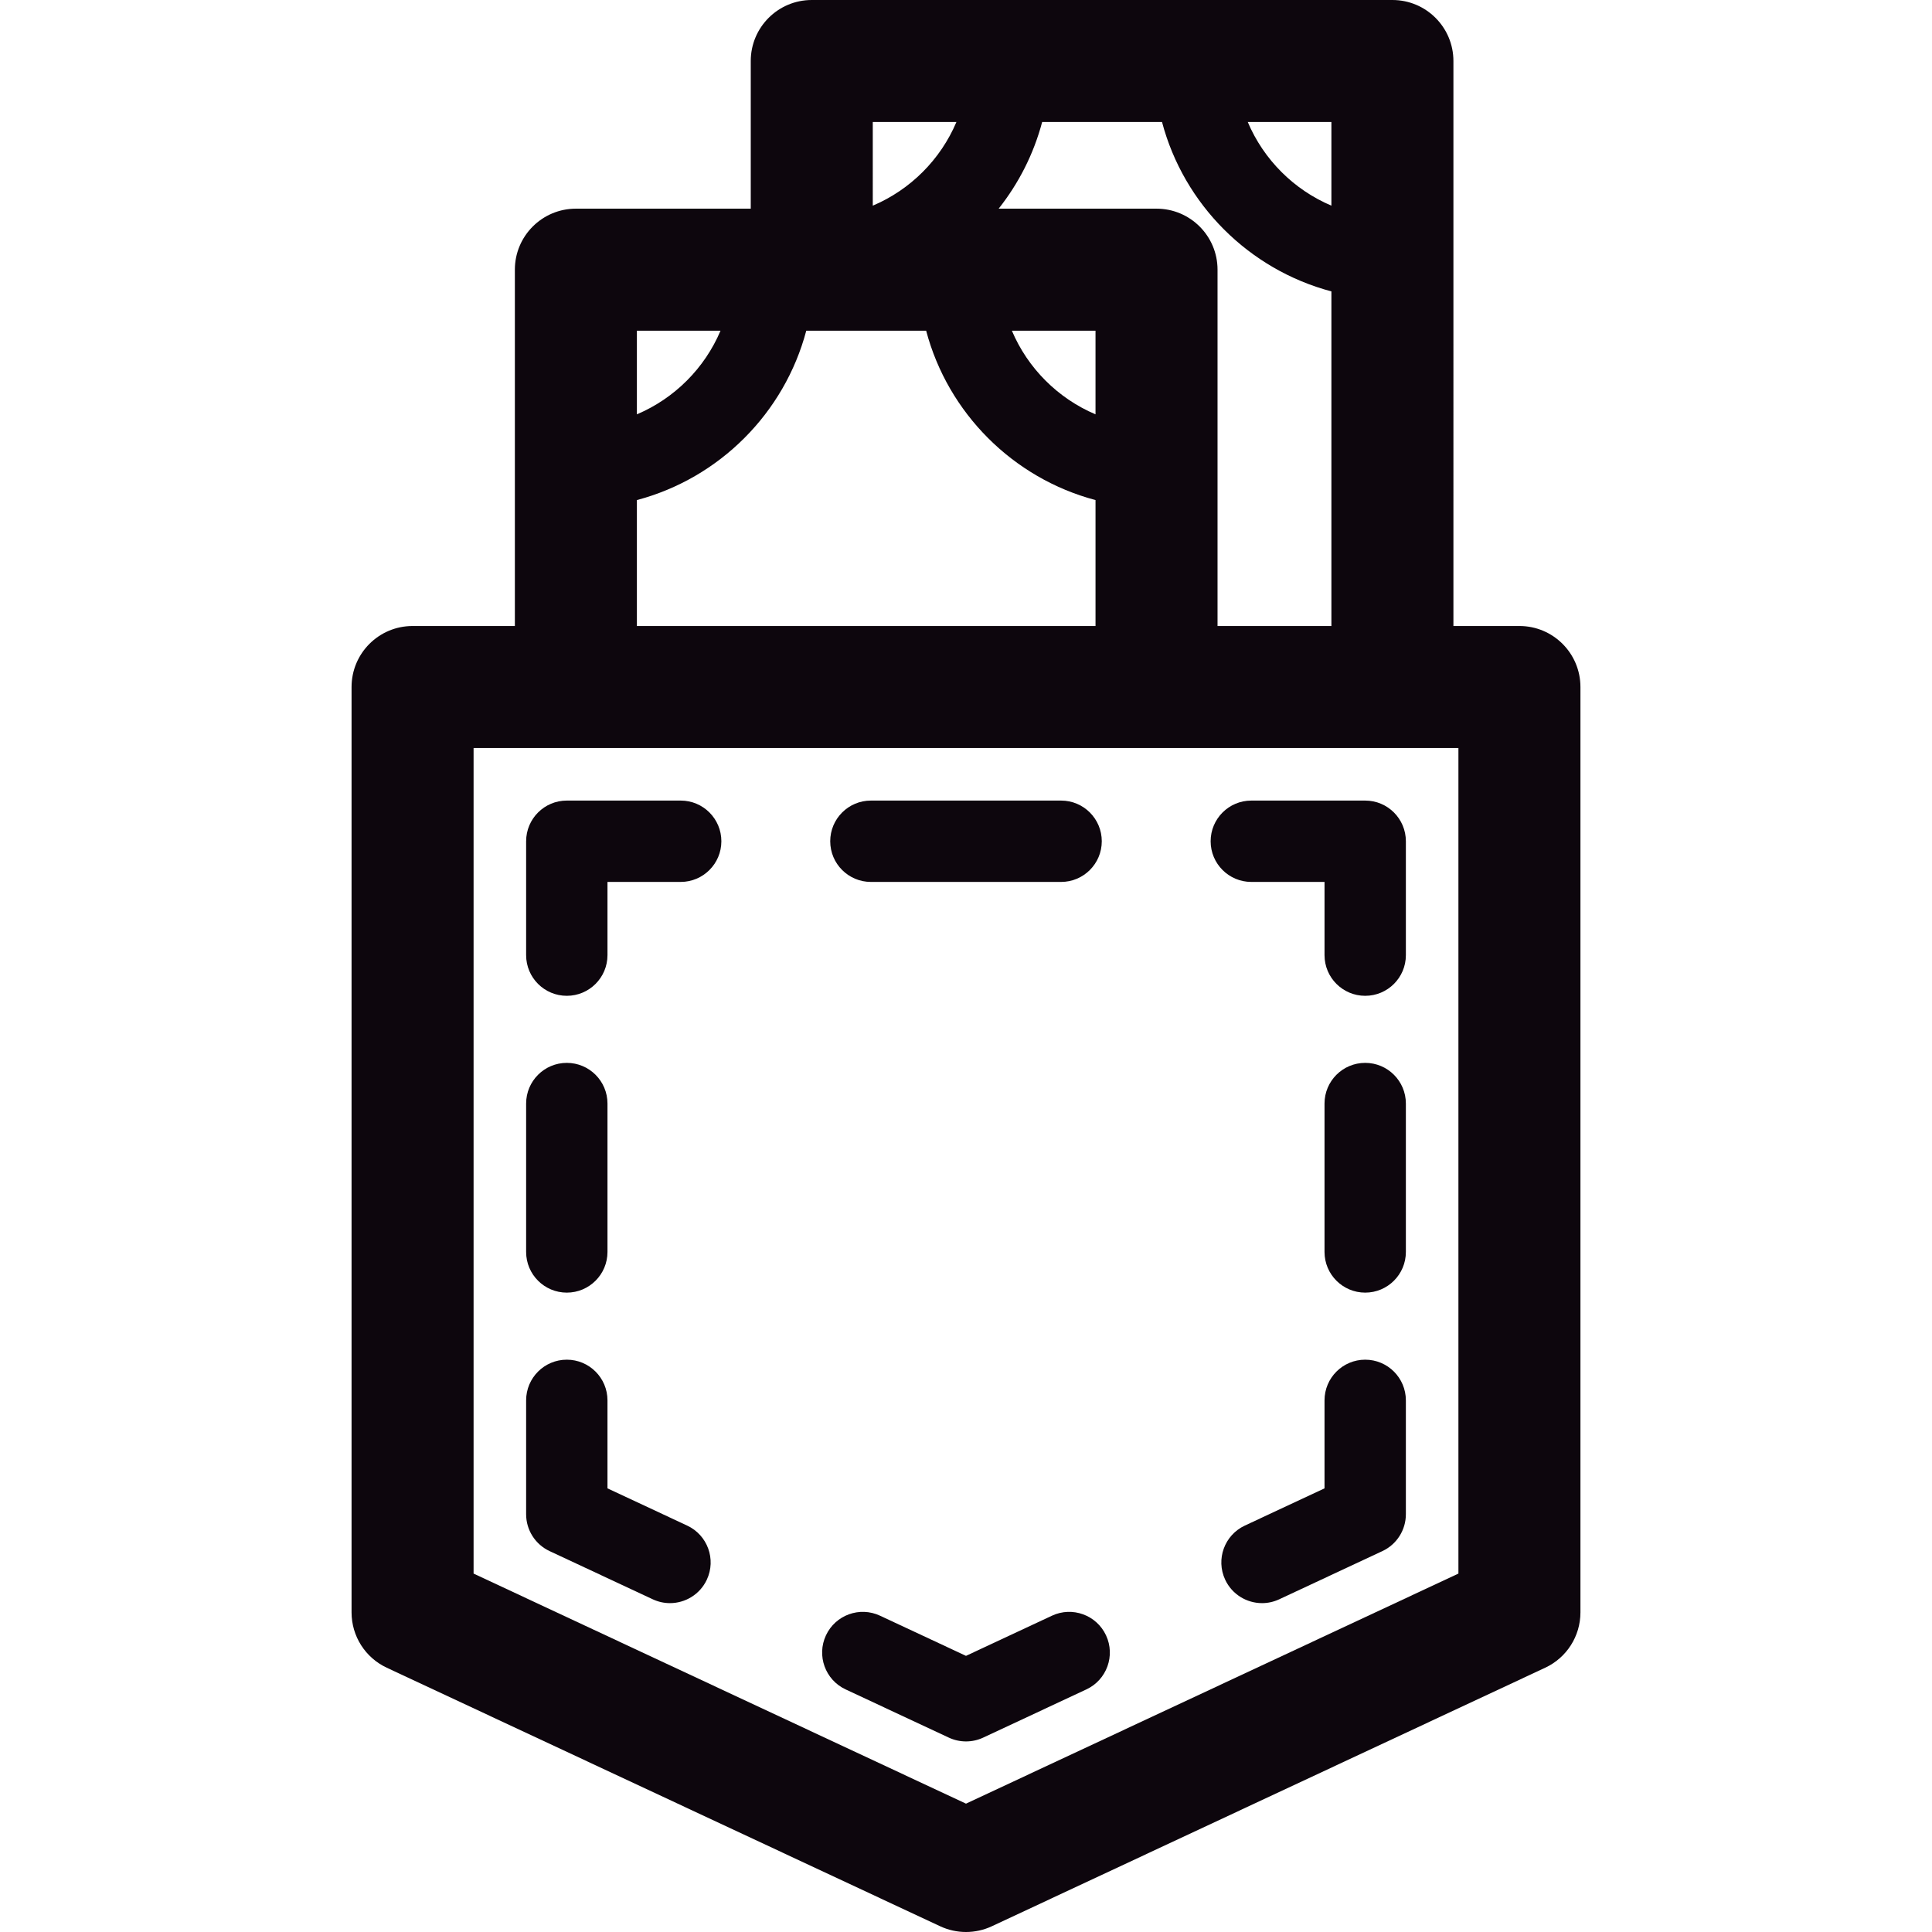 <?xml version="1.0" encoding="iso-8859-1"?>
<!-- Generator: Adobe Illustrator 18.0.0, SVG Export Plug-In . SVG Version: 6.00 Build 0)  -->
<!DOCTYPE svg PUBLIC "-//W3C//DTD SVG 1.1//EN" "http://www.w3.org/Graphics/SVG/1.1/DTD/svg11.dtd">
<svg xmlns="http://www.w3.org/2000/svg" xmlns:xlink="http://www.w3.org/1999/xlink" version="1.1" id="Capa_1" x="0px" y="0px" viewBox="0 0 475 475" style="enable-background:new 0 0 475 475;" xml:space="preserve" width="512px" height="512px">
<g>
	<path d="M373.565,153.909h-16.229V15c0-8.284-6.716-15-15-15H199.58c-8.284,0-15,6.716-15,15v36.303h-42.995   c-8.284,0-15,6.716-15,15v87.606h-25.15c-8.284,0-15,6.716-15,15v227.52c0,5.825,3.373,11.124,8.65,13.59L231.15,473.59   c2.013,0.94,4.181,1.41,6.35,1.41s4.337-0.47,6.35-1.41l136.065-63.571c5.277-2.466,8.65-7.765,8.65-13.59v-227.52   C388.565,160.625,381.85,153.909,373.565,153.909z M299.342,153.909V66.303c0-8.284-6.716-15-15-15h-38.815   c4.918-6.211,8.611-13.431,10.697-21.303h29.47c5.374,20.275,21.368,36.27,41.644,41.644v82.266H299.342z M269.342,101.867   c-9.24-3.912-16.652-11.324-20.564-20.564h20.564V101.867z M327.337,50.563c-9.24-3.912-16.652-11.323-20.563-20.563h20.563V50.563   z M235.144,30c-3.912,9.24-11.324,16.651-20.564,20.563V30H235.144z M177.149,81.303c-3.912,9.24-11.324,16.652-20.564,20.564   V81.303H177.149z M156.585,122.947c20.276-5.374,36.27-21.368,41.644-41.645h29.47c5.374,20.276,21.368,36.271,41.644,41.645   v30.962H156.585V122.947z M358.565,386.881L237.5,443.443l-121.065-56.563V183.909h242.131V386.881z" fill="#0d060d"/>
	<path d="M135.122,381.351l25.368,11.852c1.369,0.64,2.809,0.942,4.226,0.942c3.764,0,7.369-2.135,9.066-5.77   c2.338-5.004,0.177-10.955-4.827-13.292l-19.601-9.157v-21.635c0-5.522-4.478-10-10-10s-10,4.478-10,10v28   C129.354,376.175,131.604,379.707,135.122,381.351z" fill="#0d060d"/>
	<path d="M139.354,317.804c5.522,0,10-4.478,10-10v-36.487c0-5.522-4.478-10-10-10s-10,4.478-10,10v36.487   C129.354,313.326,133.832,317.804,139.354,317.804z" fill="#0d060d"/>
	<path d="M139.354,244.829c5.522,0,10-4.478,10-10v-18h18c5.522,0,10-4.478,10-10s-4.478-10-10-10h-28c-5.522,0-10,4.478-10,10v28   C129.354,240.352,133.832,244.829,139.354,244.829z" fill="#0d060d"/>
	<path d="M214.118,216.829h46.764c5.522,0,10-4.478,10-10s-4.478-10-10-10h-46.764c-5.522,0-10,4.478-10,10   S208.596,216.829,214.118,216.829z" fill="#0d060d"/>
	<path d="M307.646,216.829h18v18c0,5.522,4.478,10,10,10s10-4.478,10-10v-28c0-5.522-4.478-10-10-10h-28c-5.522,0-10,4.478-10,10   S302.123,216.829,307.646,216.829z" fill="#0d060d"/>
	<path d="M335.646,261.316c-5.522,0-10,4.478-10,10v36.487c0,5.522,4.478,10,10,10s10-4.478,10-10v-36.487   C345.646,265.794,341.168,261.316,335.646,261.316z" fill="#0d060d"/>
	<path d="M335.646,334.291c-5.522,0-10,4.478-10,10v21.635l-19.601,9.157c-5.004,2.337-7.165,8.288-4.827,13.292   c1.697,3.635,5.303,5.77,9.066,5.77c1.417,0,2.857-0.303,4.226-0.942l25.368-11.852c3.519-1.644,5.768-5.176,5.768-9.06v-28   C345.646,338.769,341.168,334.291,335.646,334.291z" fill="#0d060d"/>
	<path d="M207.899,415.353l25.368,11.852c1.341,0.627,2.787,0.94,4.232,0.94s2.892-0.313,4.232-0.94l25.368-11.852   c5.004-2.337,7.165-8.288,4.827-13.292c-2.336-5.003-8.289-7.165-13.292-4.827l-21.136,9.874l-21.136-9.874   c-5.006-2.34-10.956-0.176-13.292,4.827C200.734,407.064,202.896,413.016,207.899,415.353z" fill="#0d060d"/>
</g>
<g>
</g>
<g>
</g>
<g>
</g>
<g>
</g>
<g>
</g>
<g>
</g>
<g>
</g>
<g>
</g>
<g>
</g>
<g>
</g>
<g>
</g>
<g>
</g>
<g>
</g>
<g>
</g>
<g>
</g>
</svg>
